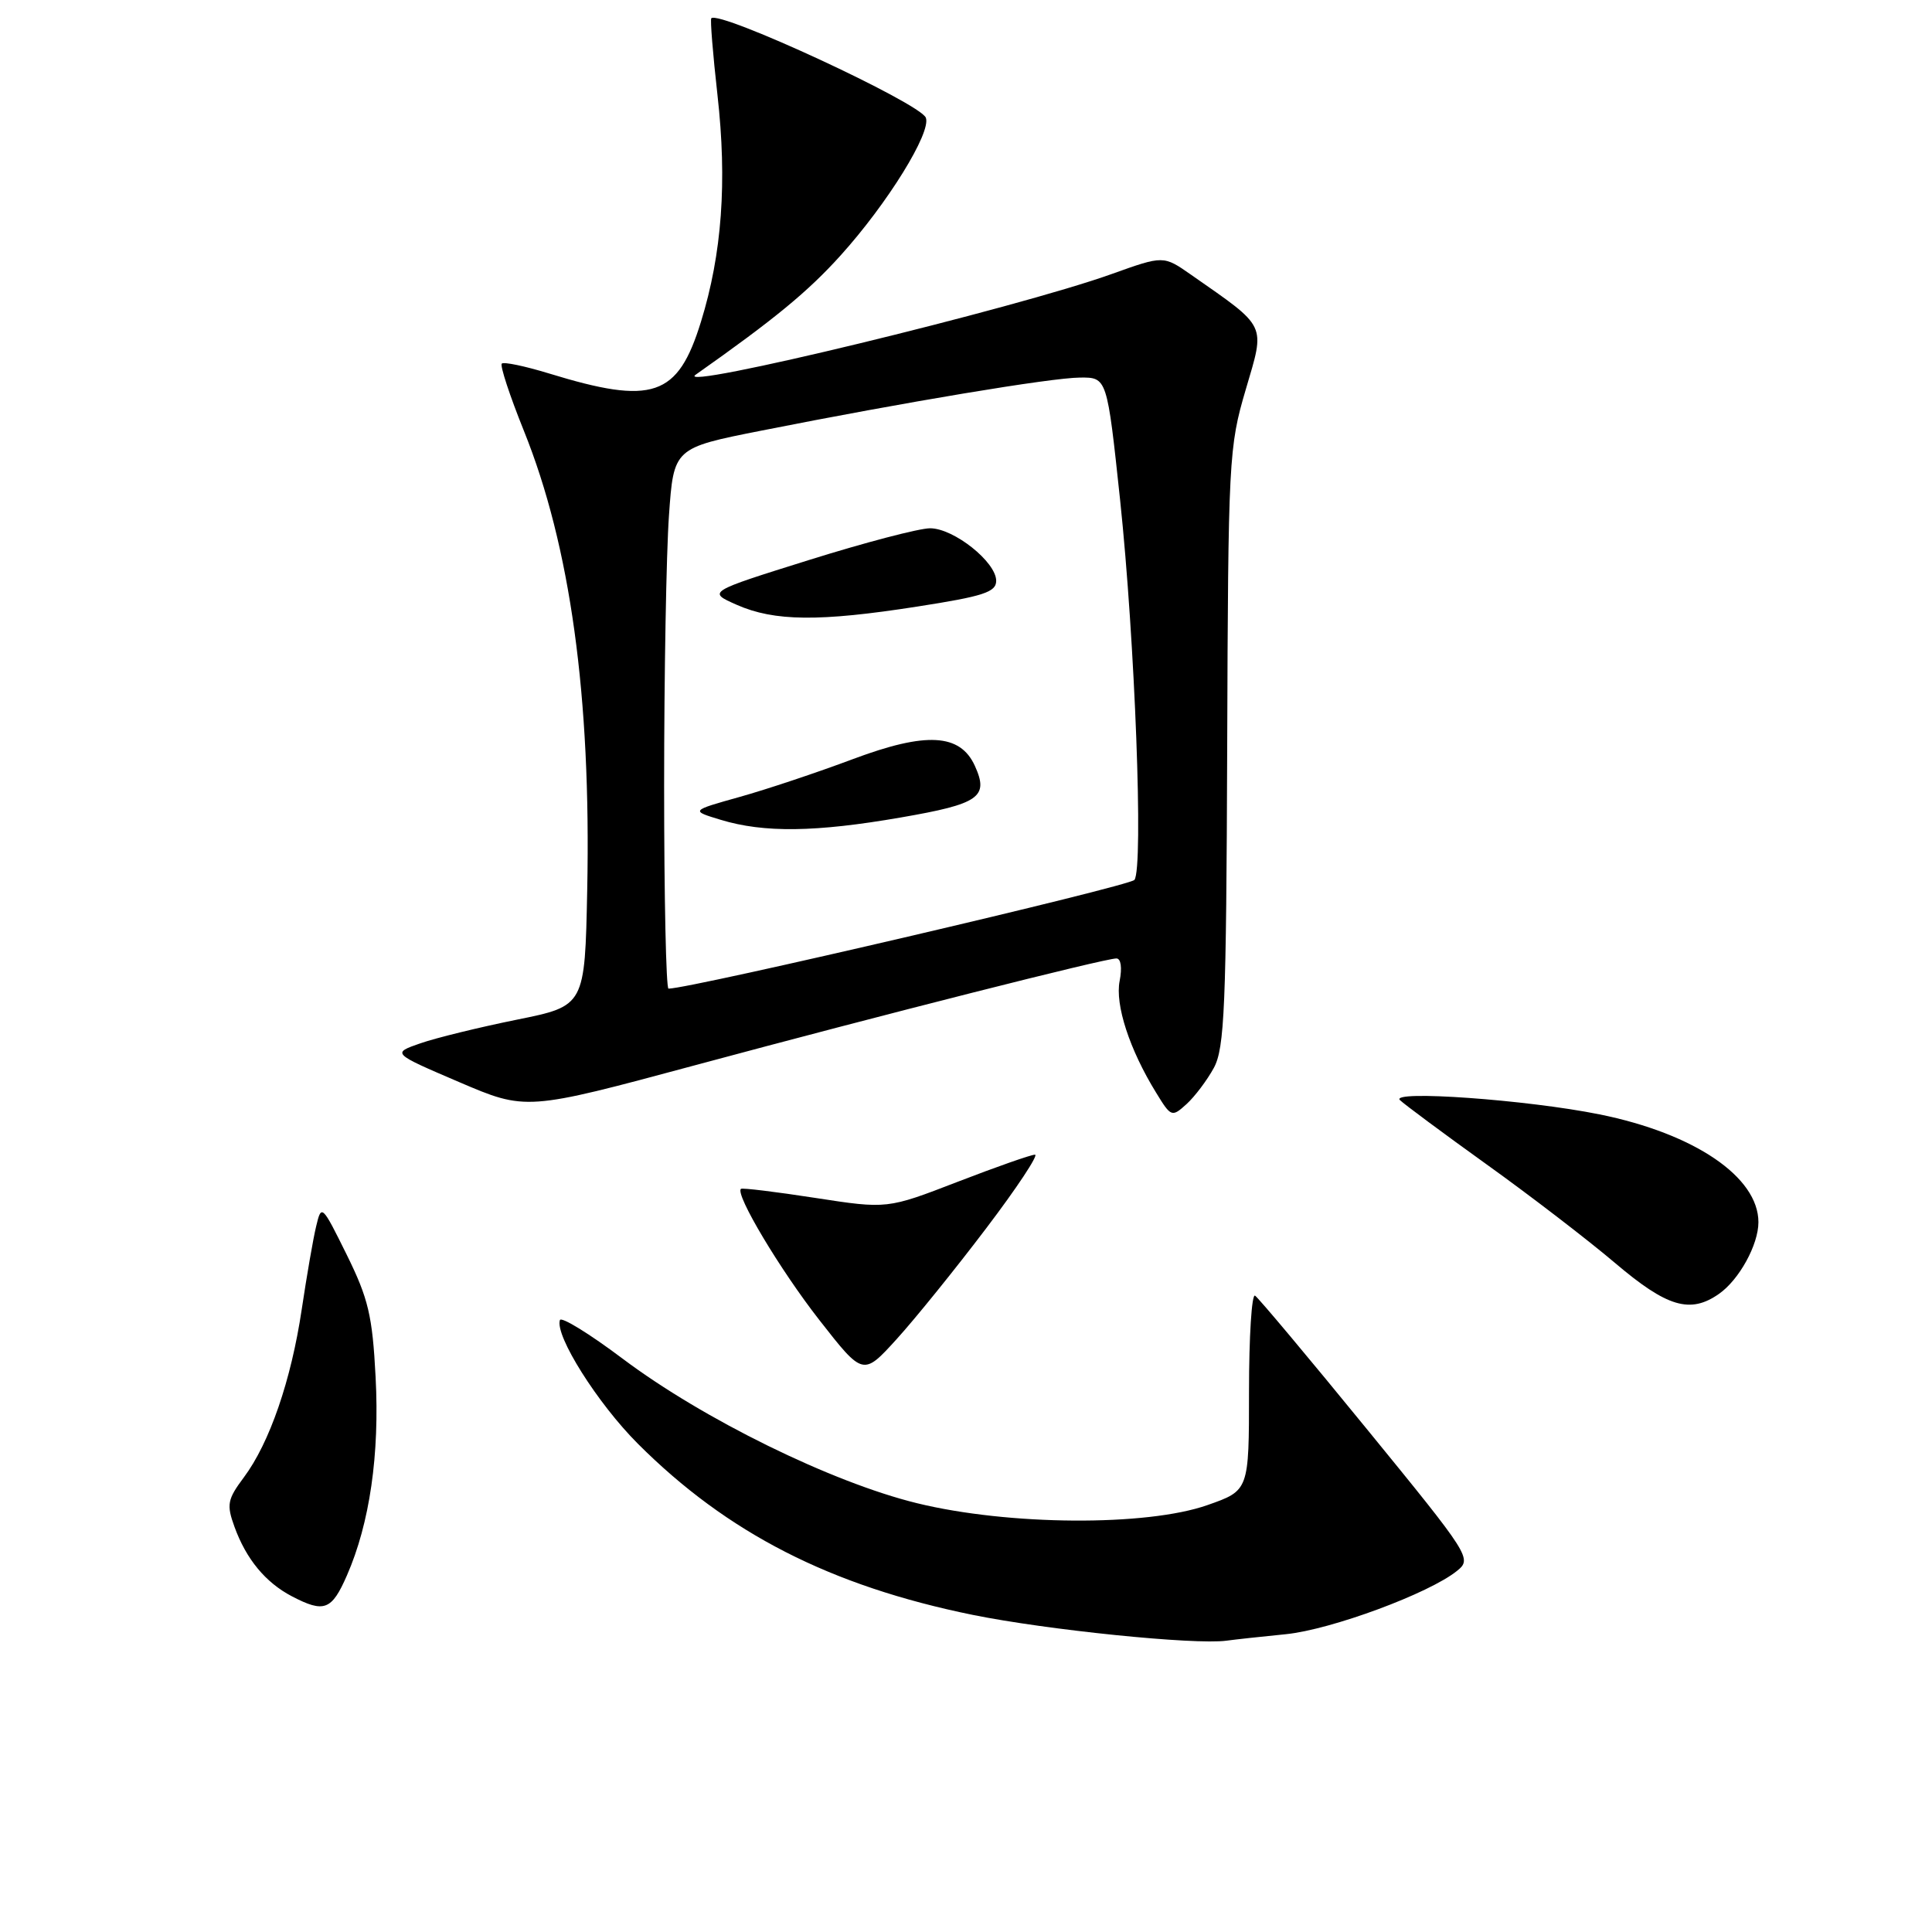 <?xml version="1.0" encoding="UTF-8" standalone="no"?>
<!DOCTYPE svg PUBLIC "-//W3C//DTD SVG 1.1//EN" "http://www.w3.org/Graphics/SVG/1.1/DTD/svg11.dtd" >
<svg xmlns="http://www.w3.org/2000/svg" xmlns:xlink="http://www.w3.org/1999/xlink" version="1.1" viewBox="0 0 256 256">
 <g >
 <path fill="currentColor"
d=" M 170.38 216.54 C 176.38 215.94 189.38 211.13 193.06 208.15 C 195.07 206.53 194.84 206.17 181.10 189.34 C 173.40 179.90 166.74 171.96 166.30 171.68 C 165.86 171.41 165.50 177.11 165.50 184.34 C 165.50 197.50 165.50 197.50 160.00 199.43 C 151.93 202.27 133.62 202.15 121.50 199.18 C 110.19 196.41 93.14 188.03 82.50 180.03 C 78.10 176.72 74.36 174.42 74.19 174.92 C 73.51 176.97 79.19 185.97 84.52 191.30 C 96.37 203.15 110.04 210.14 128.89 213.98 C 138.73 215.98 158.26 217.97 162.50 217.40 C 163.60 217.25 167.14 216.86 170.38 216.54 Z  M 45.97 208.75 C 48.99 201.85 50.31 192.74 49.77 182.48 C 49.35 174.33 48.81 172.07 45.94 166.25 C 42.66 159.62 42.59 159.55 41.89 162.50 C 41.49 164.15 40.64 169.10 39.98 173.50 C 38.58 182.89 35.72 191.20 32.31 195.76 C 30.13 198.68 30.00 199.37 31.07 202.31 C 32.62 206.59 35.18 209.69 38.68 211.52 C 42.96 213.75 43.95 213.37 45.97 208.75 Z  M 130.68 162.75 C 134.75 157.39 137.65 153.00 137.14 153.00 C 136.62 153.00 132.01 154.62 126.88 156.60 C 117.56 160.20 117.56 160.20 108.03 158.73 C 102.79 157.92 98.36 157.38 98.18 157.53 C 97.37 158.22 103.38 168.28 108.59 174.94 C 114.37 182.33 114.37 182.33 118.83 177.42 C 121.29 174.71 126.62 168.11 130.68 162.75 Z  M 227.78 171.44 C 230.45 169.57 233.00 164.93 233.00 161.95 C 233.00 155.95 224.52 150.20 211.94 147.66 C 202.34 145.72 184.13 144.42 185.50 145.77 C 186.05 146.31 191.22 150.15 197.00 154.30 C 202.78 158.44 210.43 164.32 214.00 167.35 C 220.90 173.21 223.96 174.12 227.78 171.44 Z  M 160.84 141.50 C 162.26 138.88 162.49 133.48 162.61 99.00 C 162.74 60.81 162.82 59.24 165.07 51.61 C 167.66 42.81 167.99 43.51 157.83 36.41 C 154.17 33.85 154.17 33.85 147.33 36.30 C 134.66 40.85 88.99 51.90 92.18 49.65 C 102.64 42.28 107.06 38.64 111.38 33.85 C 117.61 26.95 123.42 17.55 122.68 15.60 C 121.94 13.67 95.33 1.34 94.25 2.42 C 94.09 2.58 94.46 7.16 95.07 12.60 C 96.36 24.07 95.67 33.63 92.88 42.64 C 89.81 52.59 86.51 53.71 72.73 49.48 C 69.55 48.51 66.75 47.92 66.49 48.18 C 66.23 48.44 67.55 52.45 69.42 57.09 C 75.57 72.35 78.33 92.31 77.81 117.90 C 77.50 133.29 77.50 133.29 68.50 135.11 C 63.55 136.11 57.79 137.52 55.71 138.24 C 51.92 139.56 51.92 139.56 60.81 143.37 C 69.71 147.18 69.71 147.18 92.10 141.15 C 117.08 134.42 146.37 127.00 147.93 127.00 C 148.53 127.00 148.70 128.23 148.36 129.97 C 147.73 133.12 149.66 139.06 153.20 144.80 C 155.17 148.02 155.28 148.06 157.22 146.30 C 158.31 145.31 159.94 143.15 160.84 141.50 Z  M 88.00 104.15 C 88.00 89.39 88.29 73.27 88.64 68.33 C 89.27 59.36 89.27 59.36 100.89 57.06 C 119.99 53.27 139.26 50.06 143.10 50.03 C 146.69 50.00 146.69 50.00 148.42 66.25 C 150.39 84.86 151.53 114.97 150.32 116.59 C 149.70 117.42 91.52 131.00 88.58 131.00 C 88.26 131.00 88.00 118.92 88.00 104.15 Z  M 119.36 108.32 C 129.78 106.52 131.06 105.62 129.17 101.47 C 127.22 97.20 122.72 96.95 113.03 100.58 C 108.34 102.34 101.58 104.60 98.00 105.60 C 91.50 107.42 91.50 107.42 95.50 108.63 C 101.22 110.37 108.07 110.28 119.36 108.32 Z  M 121.56 80.37 C 130.31 79.01 132.00 78.46 132.00 76.96 C 132.00 74.47 126.38 70.00 123.24 70.00 C 121.80 70.00 114.58 71.89 107.18 74.21 C 93.73 78.42 93.73 78.42 97.62 80.14 C 102.60 82.34 108.58 82.40 121.56 80.37 Z "/>
</g>
</svg>